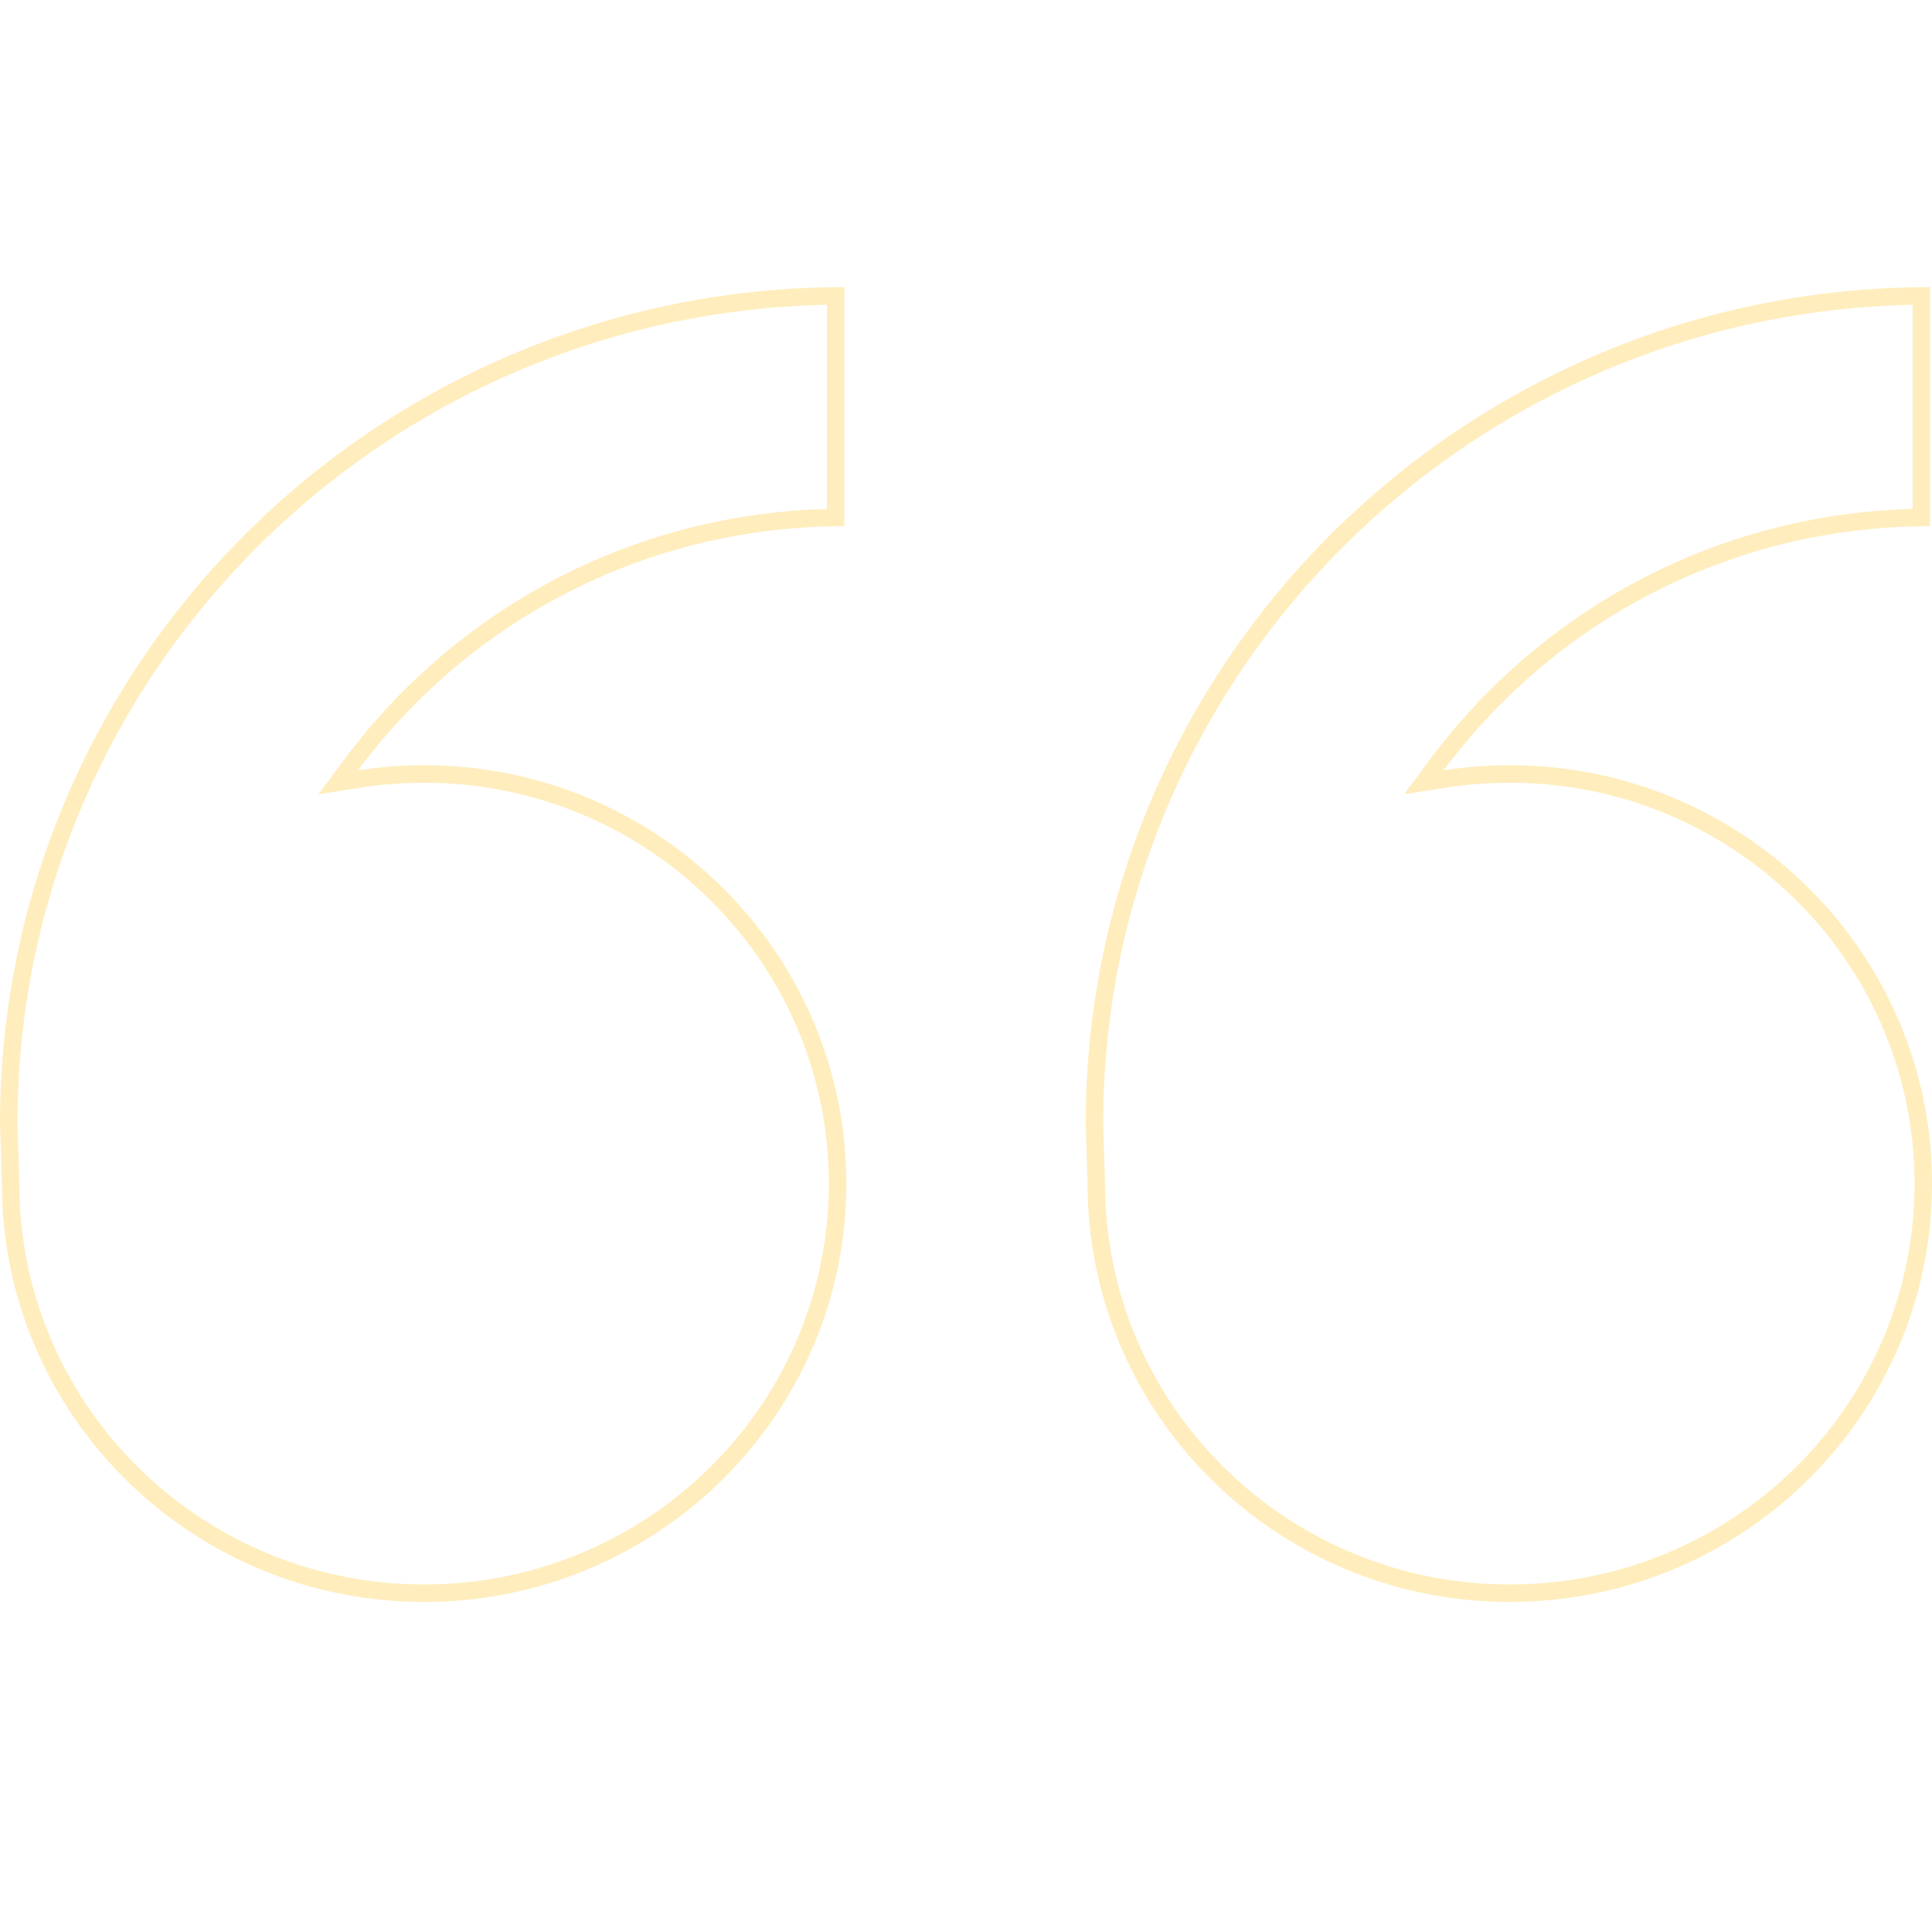 <svg width="221" height="219" fill="none" xmlns="http://www.w3.org/2000/svg"><path d="M1.216 135.406v-.032L1 128.553c.009-51.965 42.256-94.167 94.593-94.698v25.35c-18.318.253-35.507 7.442-48.49 20.308h0a70.55 70.55 0 00-6.962 8.024l-1.458 1.96 2.414-.376a48.089 48.089 0 017.415-.575c26.13 0 47.297 20.989 47.297 46.86s-21.167 46.859-47.297 46.859c-26.13 0-47.296-20.988-47.296-46.859zm124.191 0v-.016l-.001-.016-.215-6.821c.009-51.965 42.256-94.167 94.593-94.698v25.35c-18.317.253-35.507 7.442-48.49 20.308a70.485 70.485 0 00-6.962 8.024l-1.458 1.96 2.414-.376a48.09 48.09 0 017.415-.575c26.13 0 47.297 20.989 47.297 46.86s-21.167 46.859-47.297 46.859c-26.129 0-47.296-20.988-47.296-46.859z" stroke="#FFE7A4" stroke-opacity=".8" stroke-width="2" opacity=".9"/></svg>